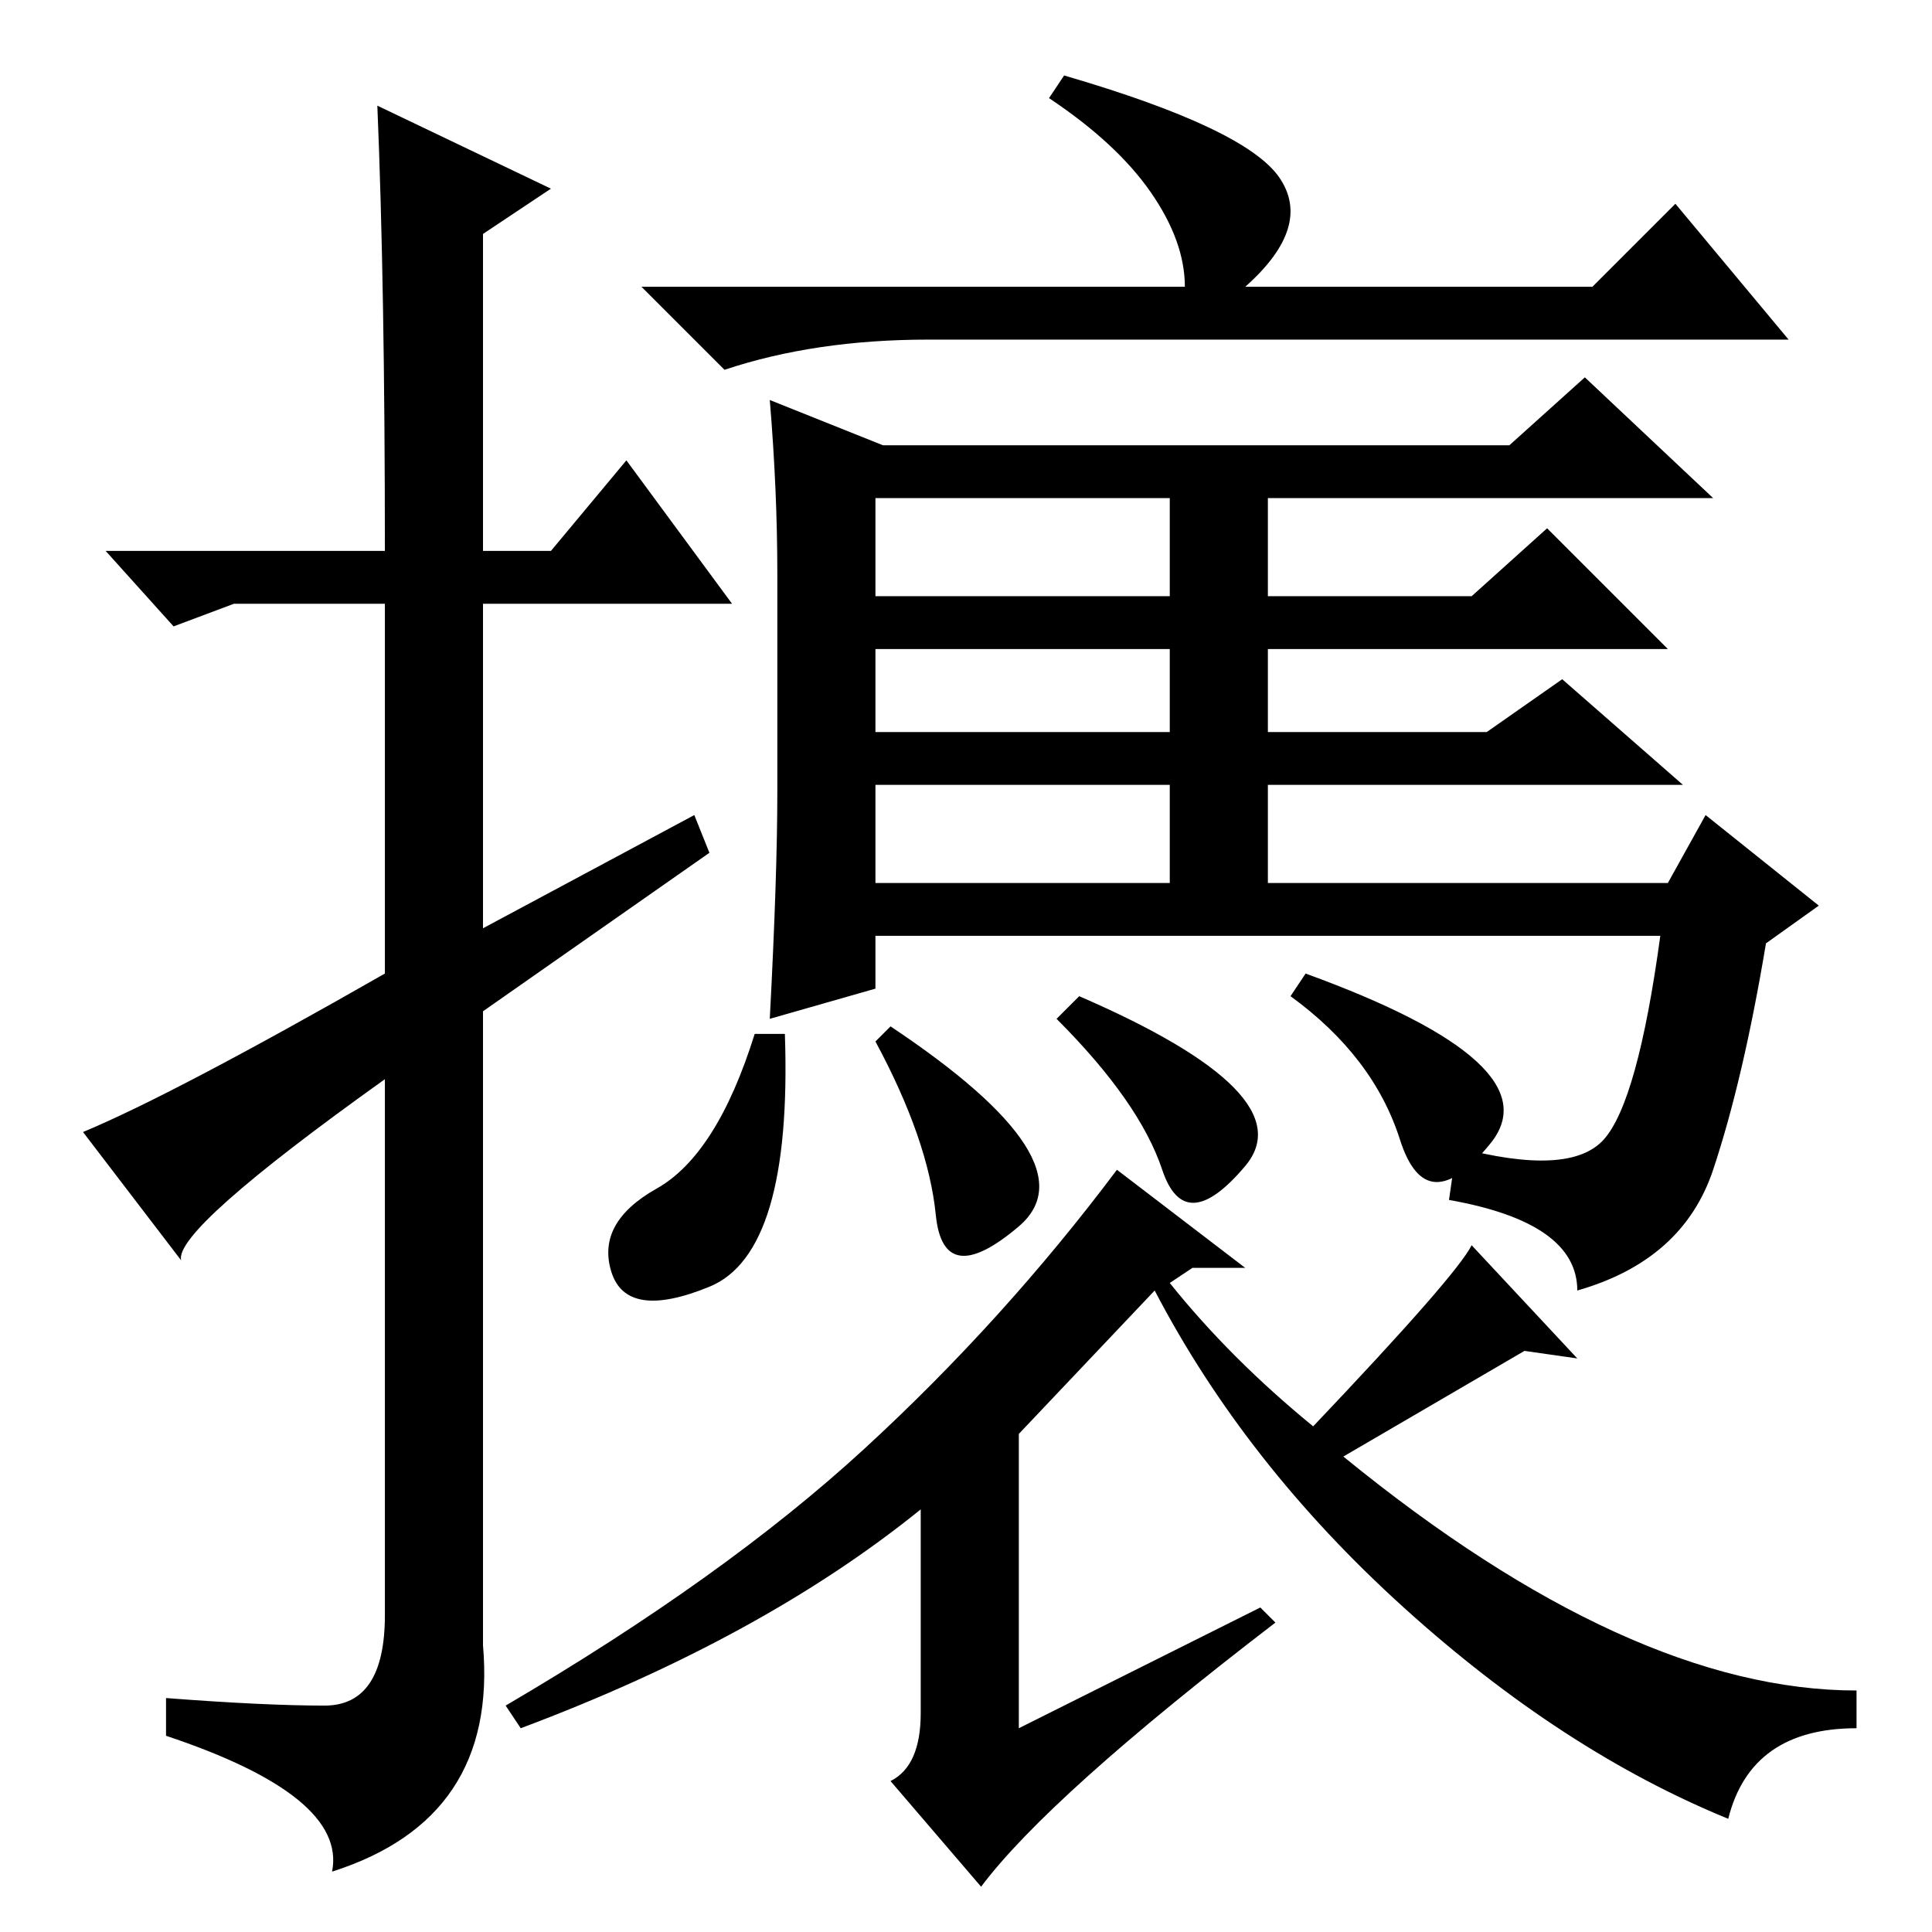 <?xml version="1.0" standalone="no"?>
<!DOCTYPE svg PUBLIC "-//W3C//DTD SVG 1.1//EN" "http://www.w3.org/Graphics/SVG/1.1/DTD/svg11.dtd" >
<svg xmlns="http://www.w3.org/2000/svg" xmlns:xlink="http://www.w3.org/1999/xlink" version="1.1" viewBox="0 -36 256 256">
  <g transform="matrix(1 0 0 -1 0 220)">
   <path fill="currentColor"
d="M169.5 232.5q4.5 -6.5 -4.5 -14.5h46l11 11l15 -18h-114q-15 0 -27 -4l-11 11h72q0 6 -4.5 12.5t-13.5 12.5l2 3q24 -7 28.5 -13.5zM202 77l-24 -14q38 -31 68 -31v-5q-14 0 -17 -12q-22 9 -43 28t-33 42l-18 -19v-39l32 16l2 -2q-30 -23 -39 -35l-12 14q4 2 4 9v27
q-21 -17 -53 -29l-2 3q29 17 47.5 34t33.5 37l17 -13h-7l-3 -2q8 -10 19 -19q19 20 21 24l14 -15zM210 206l17 -16h-59v-13h27l10 9l16 -16h-53v-11h29l10 7l16 -14h-55v-13h53l5 9l15 -12l-7 -5q-3 -18 -7 -30t-18 -16q0 9 -17 12l1 7q15 -4 19.5 1t7.5 27h-104v-7l-14 -4
q1 19 1 30v29q0 11 -1 23l15 -6h83zM116 190v-13h39v13h-39zM116 159h39v11h-39v-11zM116 152v-13h39v13h-39zM197.5 104.5q-8.5 -10.5 -12 0.5t-14.5 19l2 3q33 -12 24.5 -22.5zM143 124q30 -13 22 -22.5t-11 -0.5t-14 20zM124 95q-1 10 -8 23l2 2q27 -18 17 -26.5t-11 1.5
zM81 87.5q-2 6.5 6 11t13 20.5h4q1 -29 -10 -33.5t-13 2zM50 242l23 -11l-9 -6v-42h9l10 12l14 -19h-33v-43l28 15l2 -5l-30 -21v-84q2 -23 -20 -30q2 10 -22 18v5q13 -1 21 -1t8 12v71q-28 -20 -27 -24l-13 17q12 5 40 21v49h-20l-8 -3l-9 10h37q0 35 -1 59z" />
  </g>

</svg>
